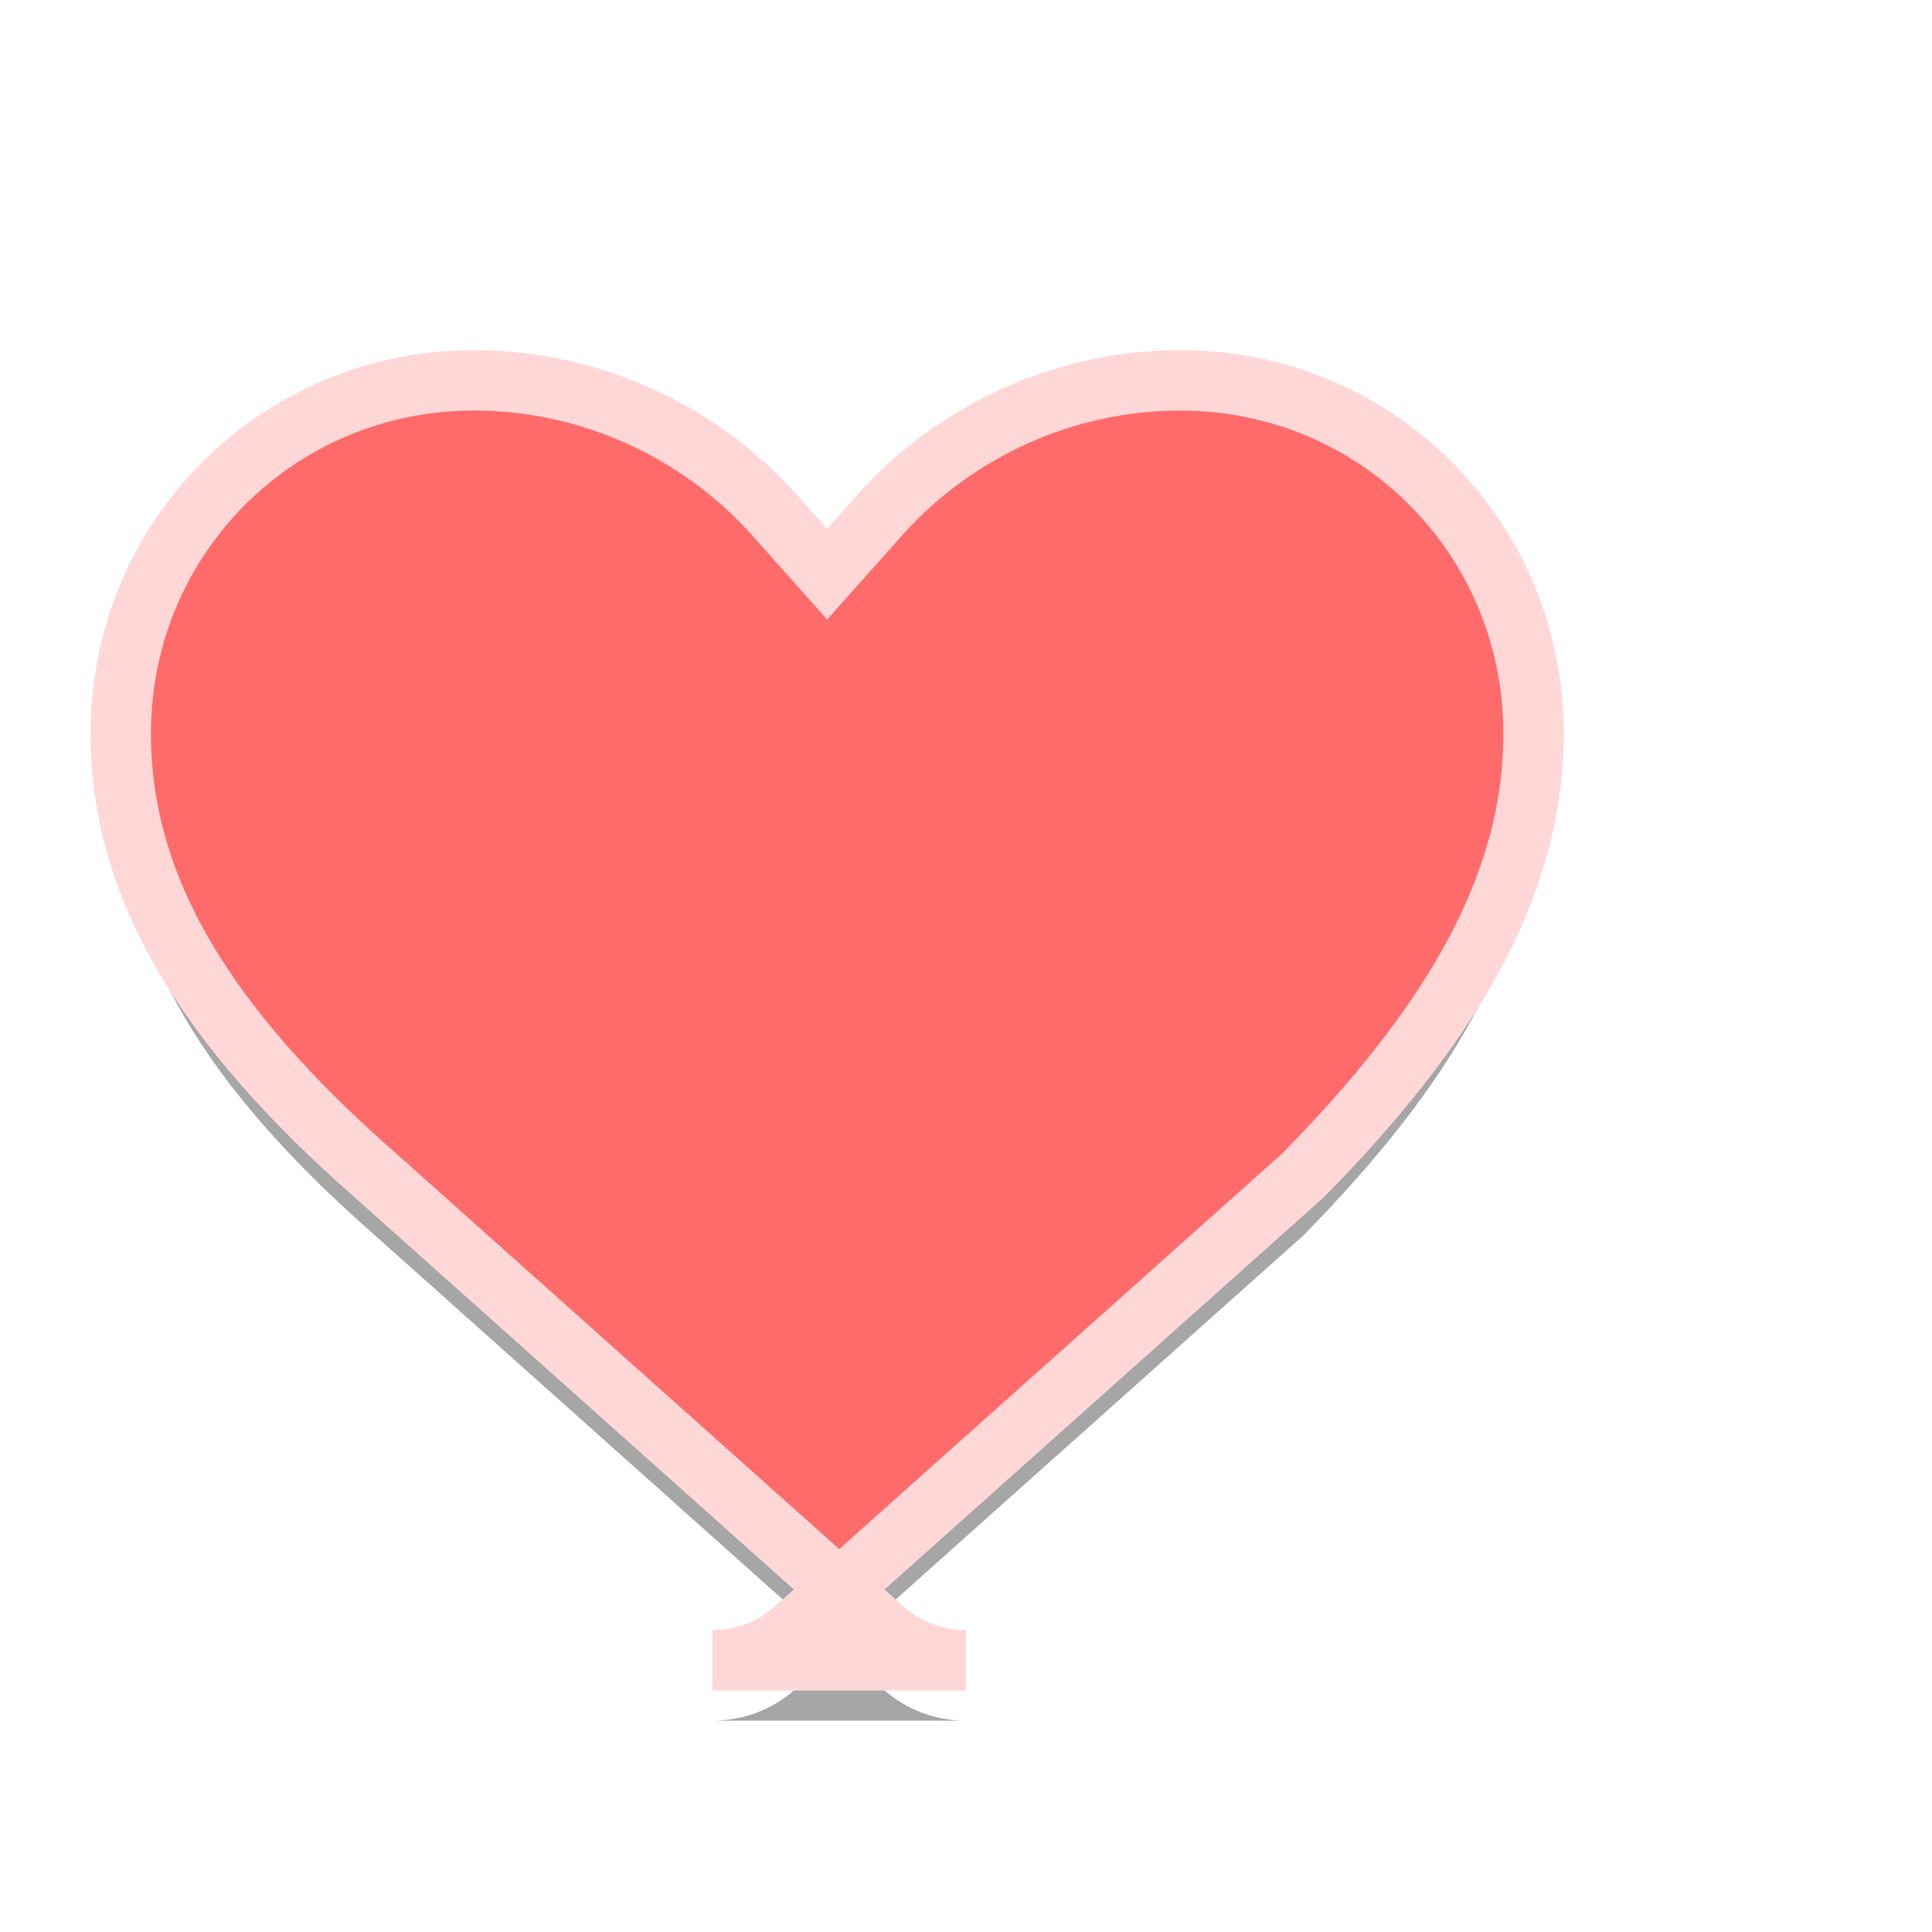<svg xmlns="http://www.w3.org/2000/svg" width="32" height="32" viewBox="0 0 32 32">
  <!-- Slight outer shadow for visibility on dark backgrounds -->
  <g opacity=".35">
    <path d="M16 28.5c-.5 0-1-.18-1.38-.53l-8.4-7.5C3.4 18 2 15.7 2 13.15 2 9.9 4.6 7.3 7.85 7.3c1.9 0 3.7.82 4.95 2.2l.9 1.01.9-1.01c1.25-1.38 3.05-2.2 4.95-2.2 3.25 0 5.85 2.6 5.85 5.85 0 2.55-1.4 4.86-3.82 7.32l-8.4 7.5c-.38.35-.88.53-1.38.53z" fill="#000"/>
  </g>
  <!-- Heart -->
  <path d="M16 27.5c-.5 0-1-.18-1.38-.53l-8.4-7.5C3.4 17 2 14.7 2 12.15 2 8.9 4.6 6.3 7.85 6.3c1.9 0 3.7.82 4.95 2.2l.9 1.01.9-1.01c1.25-1.38 3.05-2.2 4.95-2.2 3.25 0 5.85 2.6 5.85 5.85 0 2.55-1.4 4.86-3.82 7.32l-8.4 7.5c-.38.35-.88.53-1.38.53z" fill="#ff6b6b"/>
  <path d="M16 27.5c-.5 0-1-.18-1.38-.53l-8.4-7.5C3.4 17 2 14.7 2 12.15 2 8.9 4.6 6.3 7.85 6.3c1.9 0 3.7.82 4.95 2.2l.9 1.01.9-1.01c1.25-1.38 3.05-2.2 4.95-2.2 3.25 0 5.85 2.6 5.85 5.85 0 2.55-1.4 4.86-3.82 7.32l-8.4 7.5c-.38.35-.88.53-1.38.53z" fill="none" stroke="#ffd7d7" stroke-width="1"/>
</svg>

